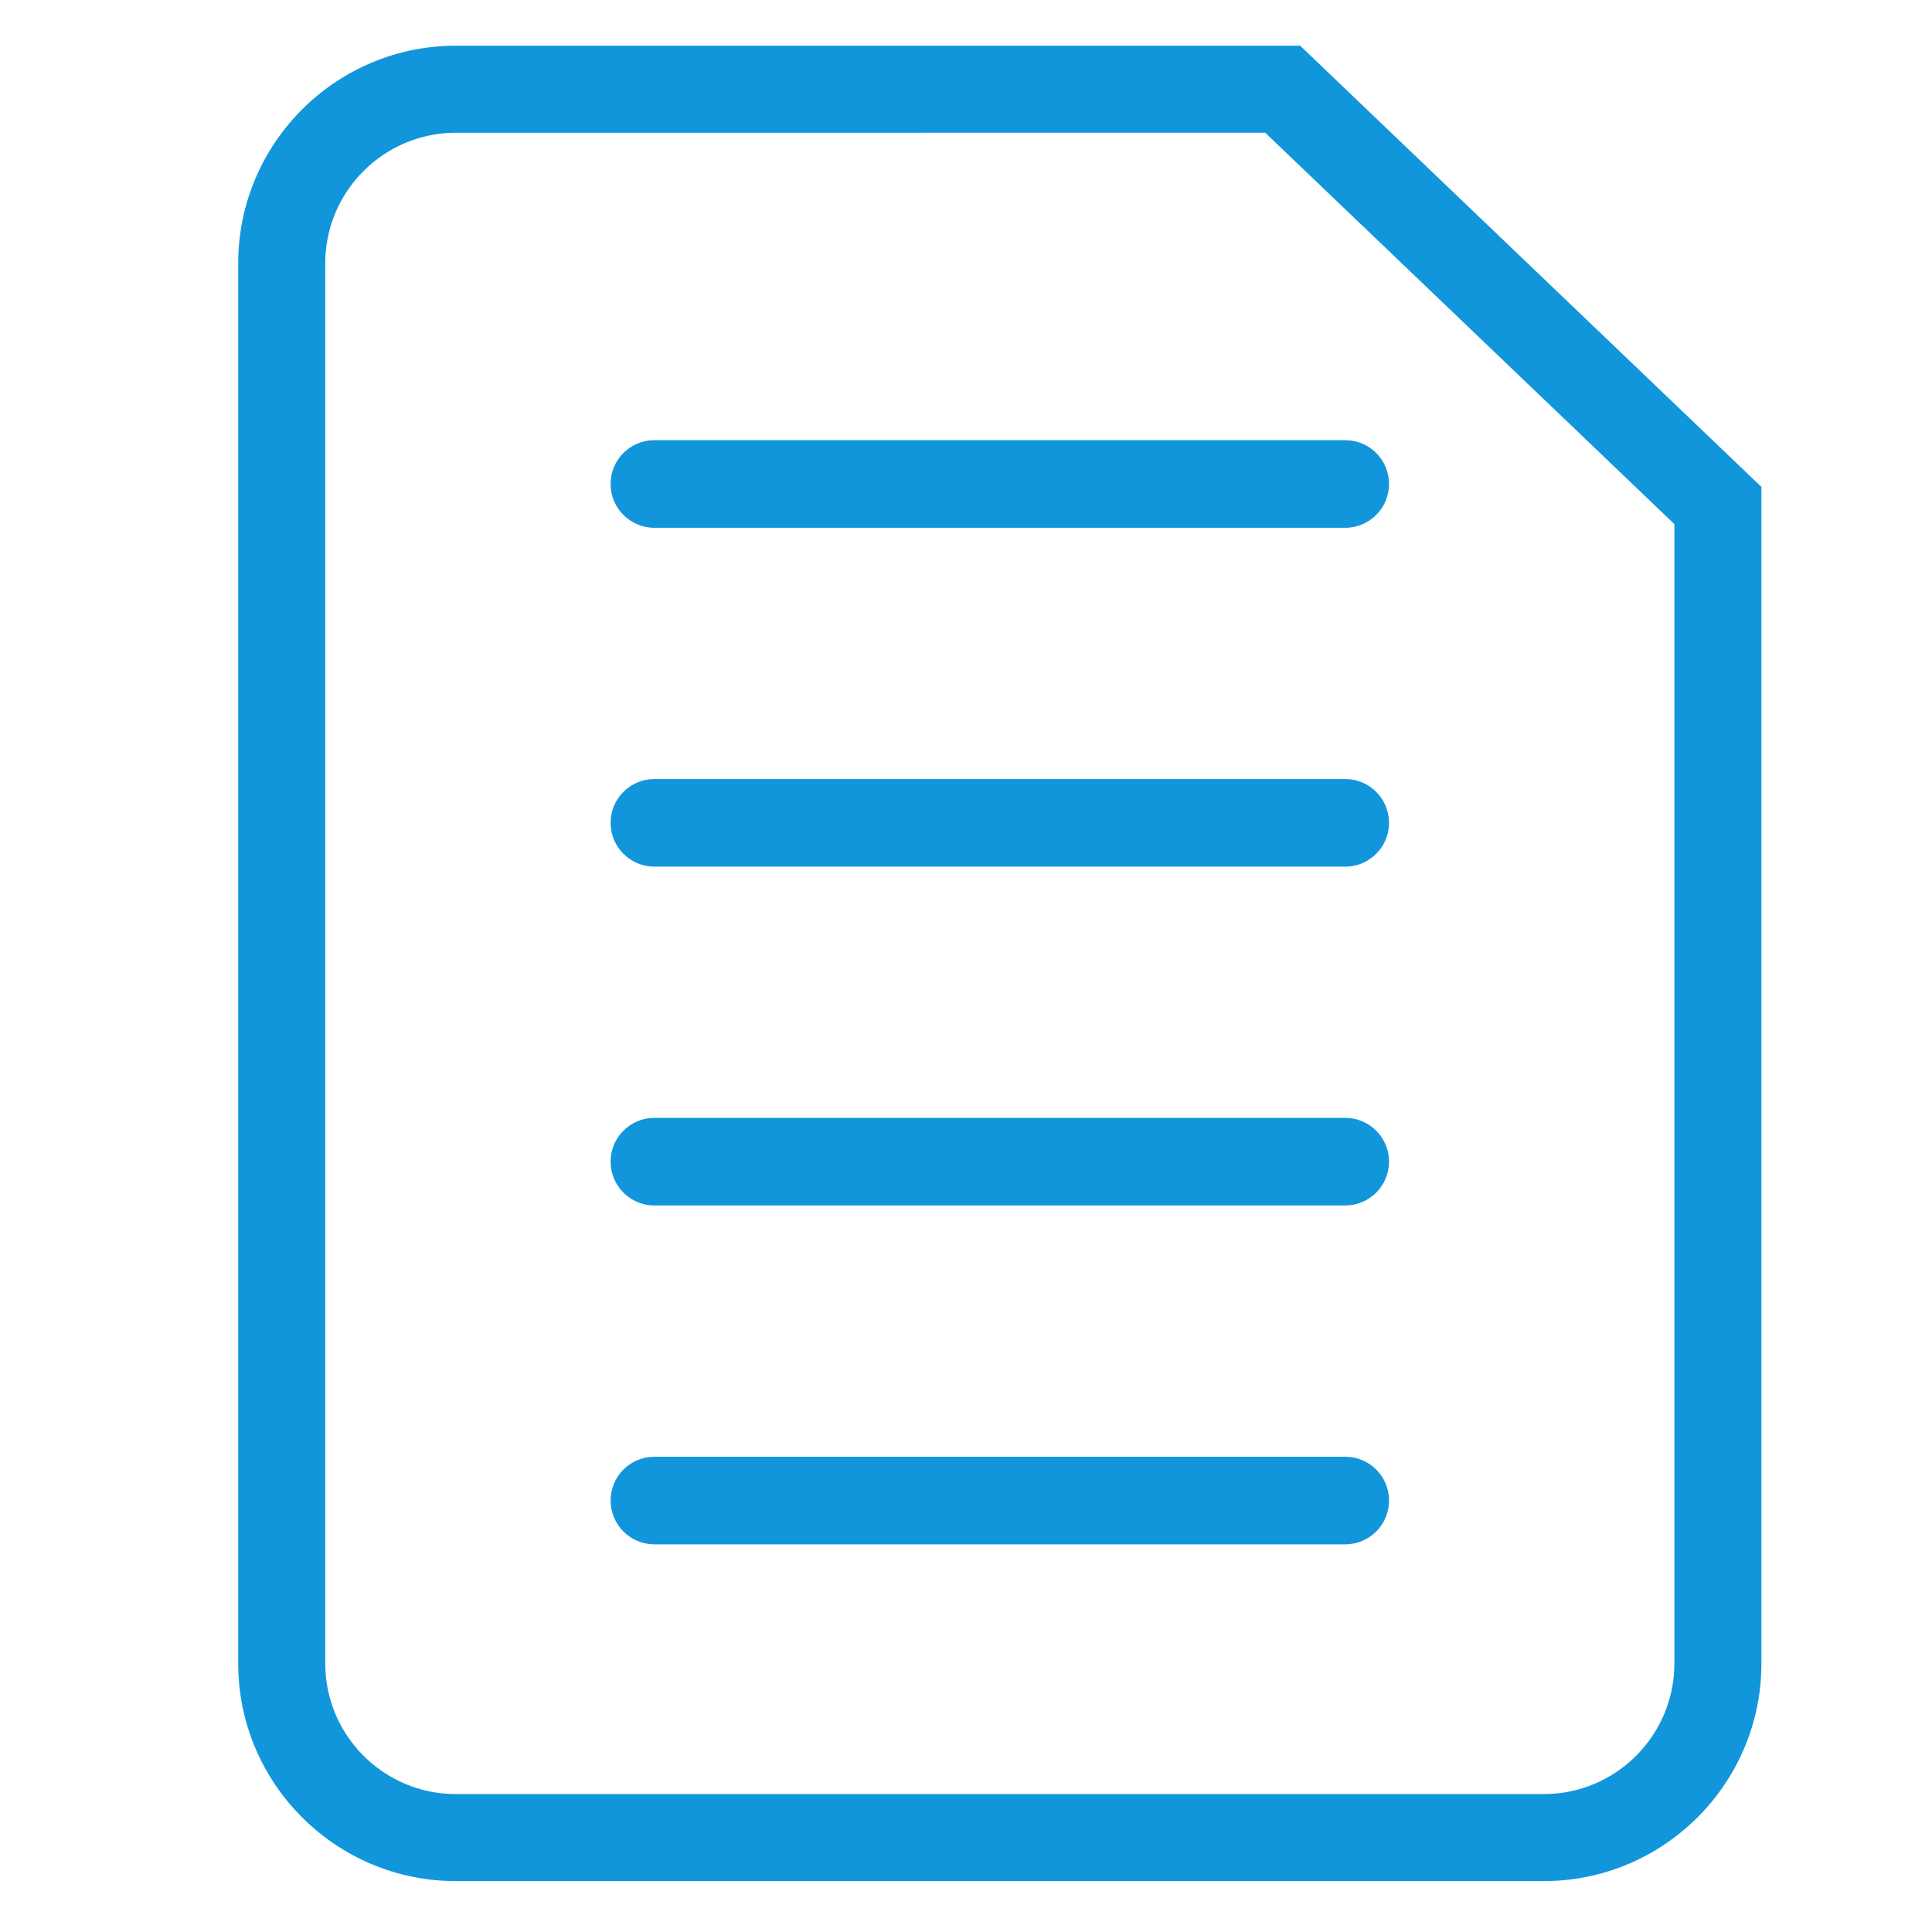 <?xml version="1.0" standalone="no"?><!DOCTYPE svg PUBLIC "-//W3C//DTD SVG 1.1//EN" "http://www.w3.org/Graphics/SVG/1.1/DTD/svg11.dtd"><svg class="icon" width="200px" height="200.00px" viewBox="0 0 1024 1024" version="1.1" xmlns="http://www.w3.org/2000/svg"><path fill="#1296db" d="M818.248 997.018 241.592 997.018c-63.59 0-115.333-51.732-115.333-115.323L126.259 139.556c0-63.59 51.743-115.333 115.333-115.333l447.519 0 244.47 233.841 0 623.631C933.581 945.285 881.838 997.018 818.248 997.018zM241.592 70.359c-38.159 0-69.202 31.043-69.202 69.202l0 742.139c0 38.154 31.043 69.202 69.202 69.202l576.655 0c38.159 0 69.207-31.043 69.207-69.202L887.455 277.796l-216.852-207.442L241.592 70.359 241.592 70.359zM346.854 233.303l366.136 0c12.851 0 23.229 10.383 23.229 23.204 0 12.82-10.378 23.229-23.229 23.229L346.854 279.736c-12.846 0-23.229-10.409-23.229-23.229C323.625 243.686 334.003 233.303 346.854 233.303zM346.854 412.908l366.136 0c12.851 0 23.229 10.378 23.229 23.204s-10.378 23.224-23.229 23.224L346.854 459.336c-12.846 0-23.229-10.399-23.229-23.224S334.003 412.908 346.854 412.908zM346.854 592.492l366.136 0c12.851 0 23.229 10.383 23.229 23.204s-10.378 23.229-23.229 23.229L346.854 638.925c-12.846 0-23.229-10.409-23.229-23.229S334.003 592.492 346.854 592.492zM346.854 772.101l366.136 0c12.851 0 23.229 10.378 23.229 23.209 0 12.815-10.378 23.229-23.229 23.229L346.854 818.54c-12.846 0-23.229-10.414-23.229-23.229C323.625 782.479 334.003 772.101 346.854 772.101z" /></svg>